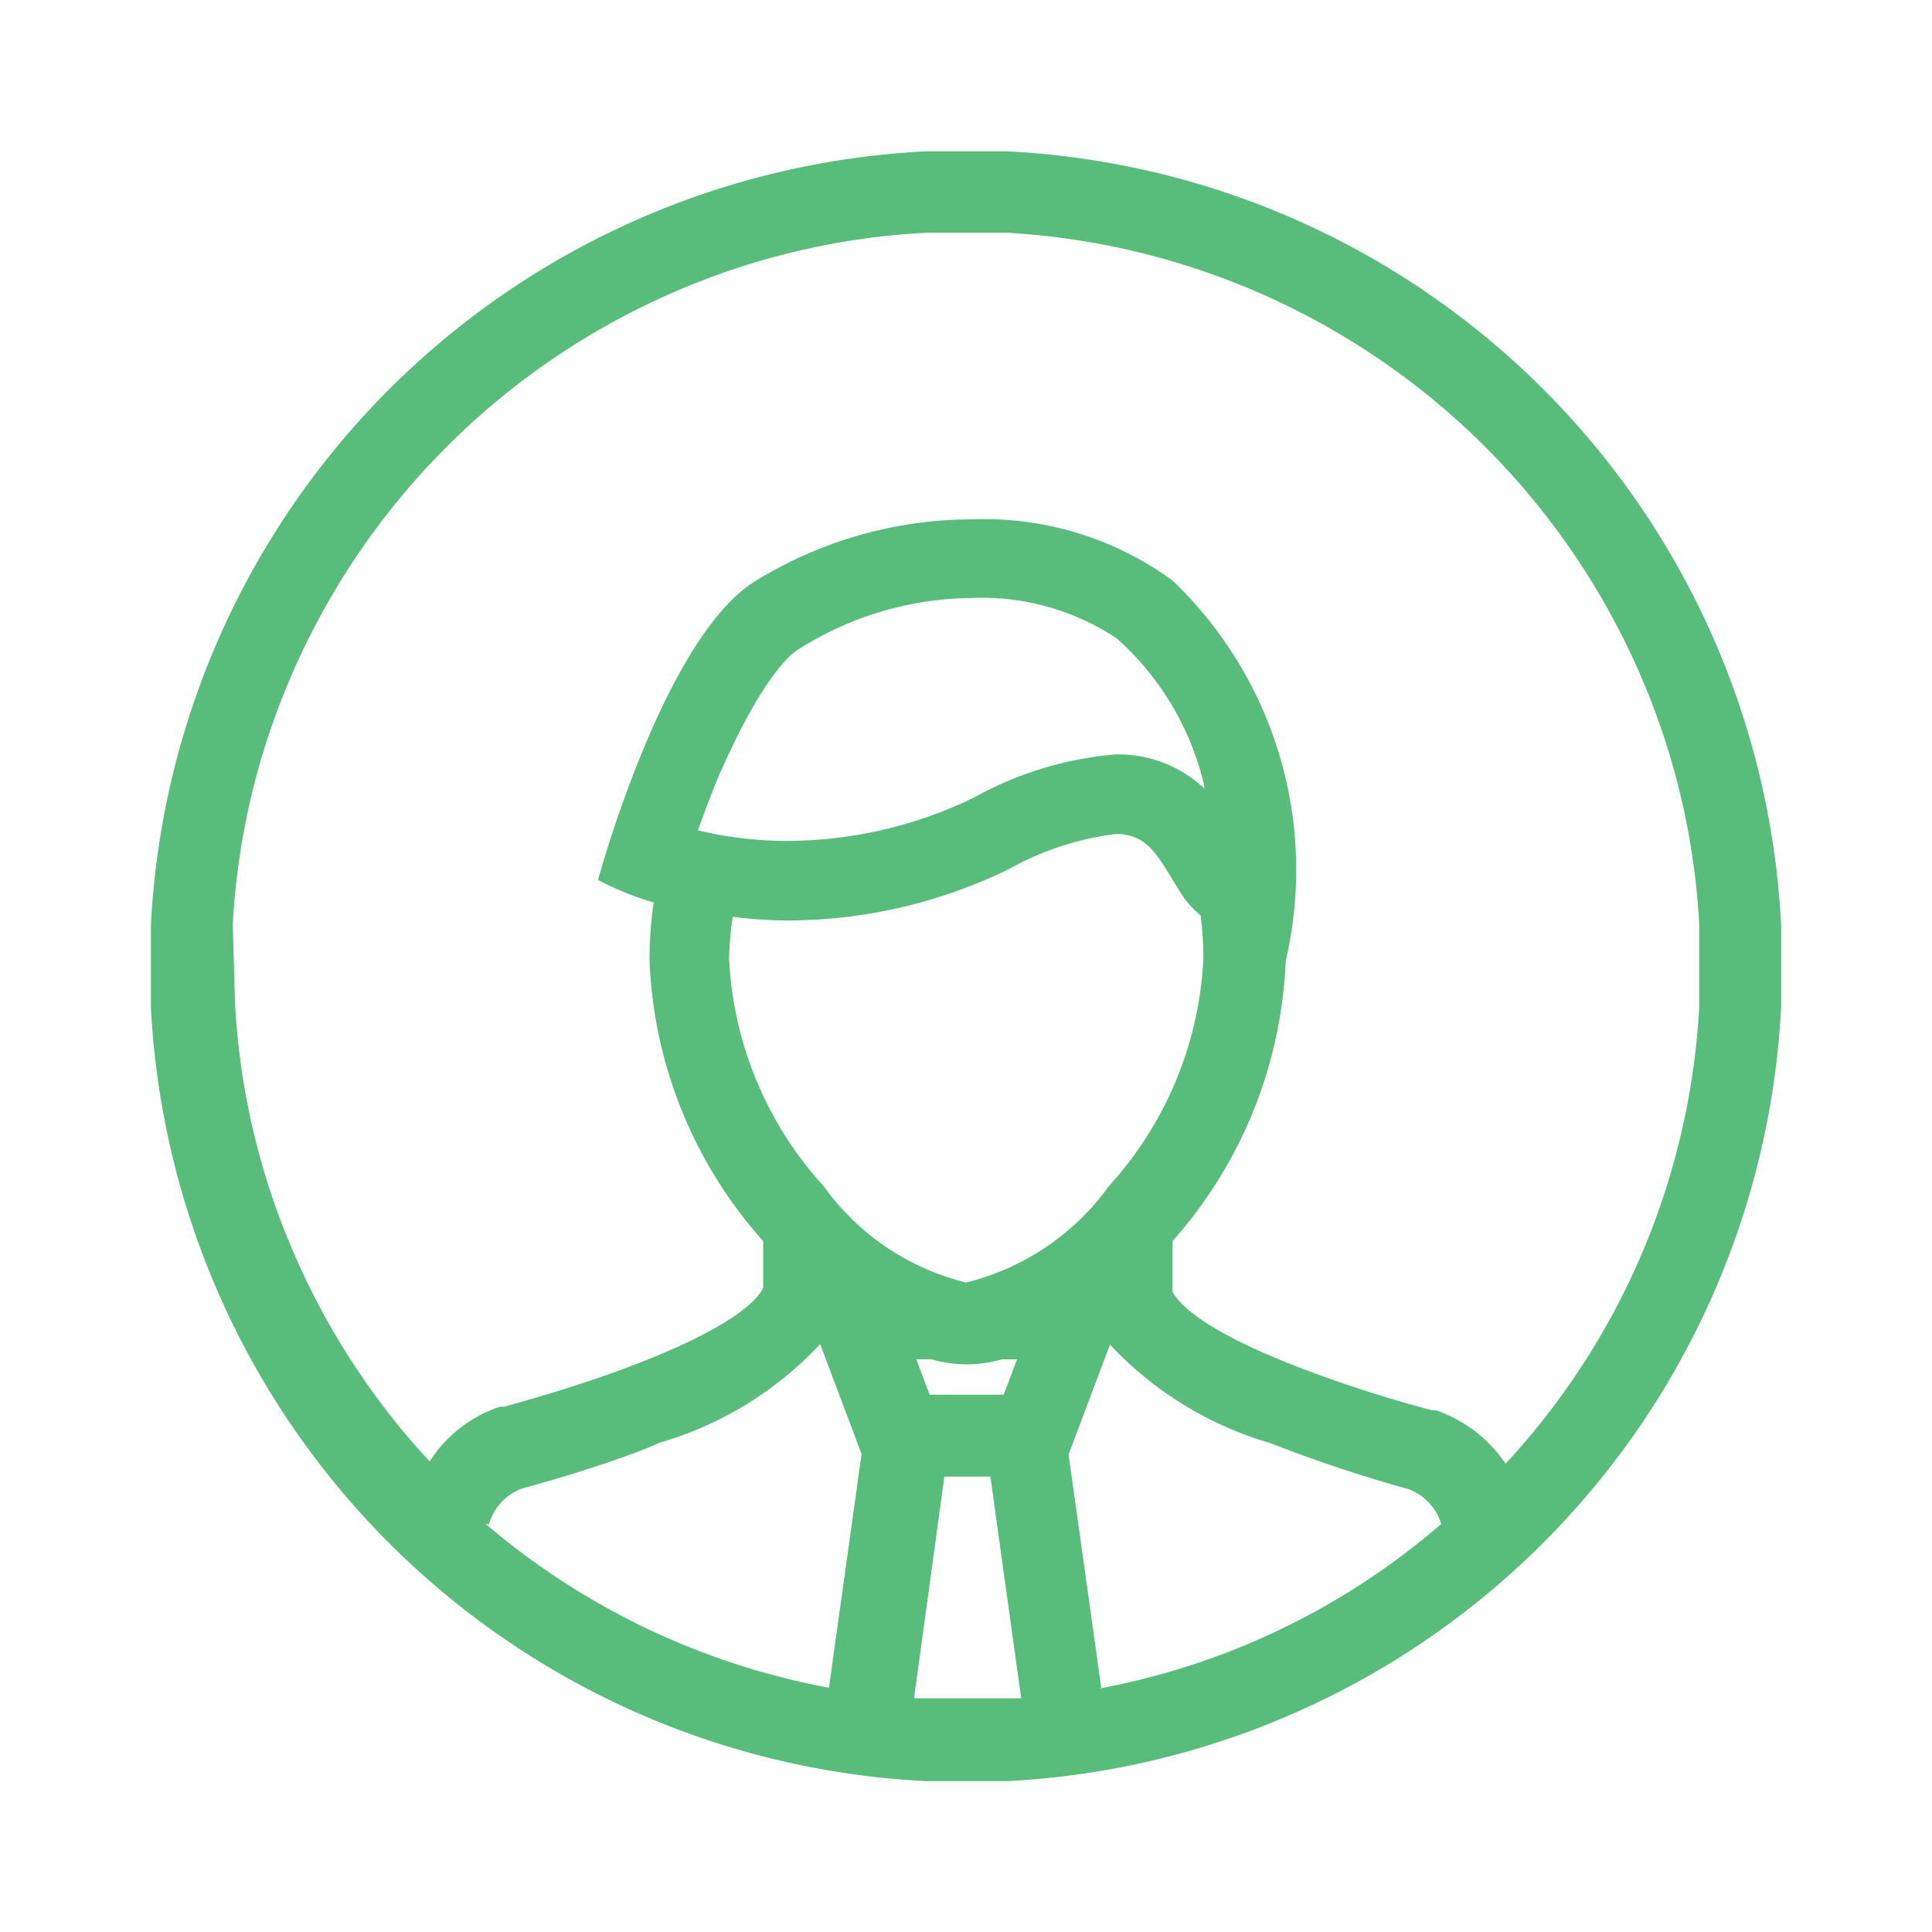 <svg id="LOGO" xmlns="http://www.w3.org/2000/svg" viewBox="0 0 42 42"><title>ic_account</title><path d="M21.9,38.72A17.75,17.75,0,0,0,38.72,21.89V20.11A17.73,17.73,0,0,0,21.9,3.29H20.13A17.75,17.75,0,0,0,3.28,20.11v1.78A17.75,17.75,0,0,0,20.13,38.72ZM10.63,33.14a1.15,1.15,0,0,1,.72-.78h0c1.38-.38,2.41-.74,3-1a7.71,7.71,0,0,0,3.48-2.14l.9,2.39-.71,5.08a16,16,0,0,1-7.46-3.56Zm15.55-16a2.73,2.73,0,0,0-1.92-.74,7.63,7.63,0,0,0-3.09.94,9.34,9.34,0,0,1-4,.94,8.23,8.23,0,0,1-2-.23c.12-.32.25-.68.4-1.05,1-2.34,1.67-2.81,1.75-2.86A7.15,7.15,0,0,1,21.11,13a5.31,5.31,0,0,1,3.17.88,6.17,6.17,0,0,1,1.9,3.2ZM15.93,19.93a9.26,9.26,0,0,0,1.22.08,11,11,0,0,0,4.77-1.11,6.38,6.38,0,0,1,2.34-.77c.77,0,.95.59,1.48,1.39a2.12,2.12,0,0,0,.36.38,7.19,7.19,0,0,1,.06.94,7.9,7.9,0,0,1-2.05,4.94A5.42,5.42,0,0,1,21,27.88a5.4,5.4,0,0,1-3.1-2.1,7.9,7.9,0,0,1-2.05-4.94A6.84,6.84,0,0,1,15.93,19.93Zm4.6,12.17h1l.67,4.82c-.39,0-.78,0-1.18,0s-.77,0-1.15,0Zm1.58-2.55-.29.77H20.21l-.29-.77h.33a2.72,2.72,0,0,0,1.53,0Zm1.83,7.14-.71-5.07.9-2.39a7.71,7.71,0,0,0,3.48,2.14,31,31,0,0,0,3,1h0a1.16,1.16,0,0,1,.72.76,15.76,15.76,0,0,1-7.45,3.58ZM5.06,20.11a15.7,15.7,0,0,1,1.23-5.32,16,16,0,0,1,8.5-8.5,15.81,15.81,0,0,1,5.34-1.23H21.9a16,16,0,0,1,13.81,9.73,15.7,15.7,0,0,1,1.23,5.32v1.78a15.87,15.87,0,0,1-4.21,9.93,3,3,0,0,0-1.51-1.16l-.08,0a28,28,0,0,1-2.89-.93c-2.08-.8-2.62-1.38-2.76-1.65l0,0v-1.1a9.76,9.76,0,0,0,2.46-6.09,8.7,8.7,0,0,0-2.46-8.27,6.94,6.94,0,0,0-4.36-1.33,9,9,0,0,0-4.69,1.33c-2,1.2-3.44,6.51-3.44,6.51a6.73,6.73,0,0,0,1.21.49,8.73,8.73,0,0,0-.09,1.27,9.72,9.72,0,0,0,2.47,6.09V28l0,0c-.13.27-.68.85-2.75,1.65-.59.23-1.57.57-2.88.93l-.09,0a2.9,2.9,0,0,0-1.53,1.19,15.93,15.93,0,0,1-3-4.64,15.7,15.7,0,0,1-1.23-5.32Z" fill="#58bd7b"/></svg>